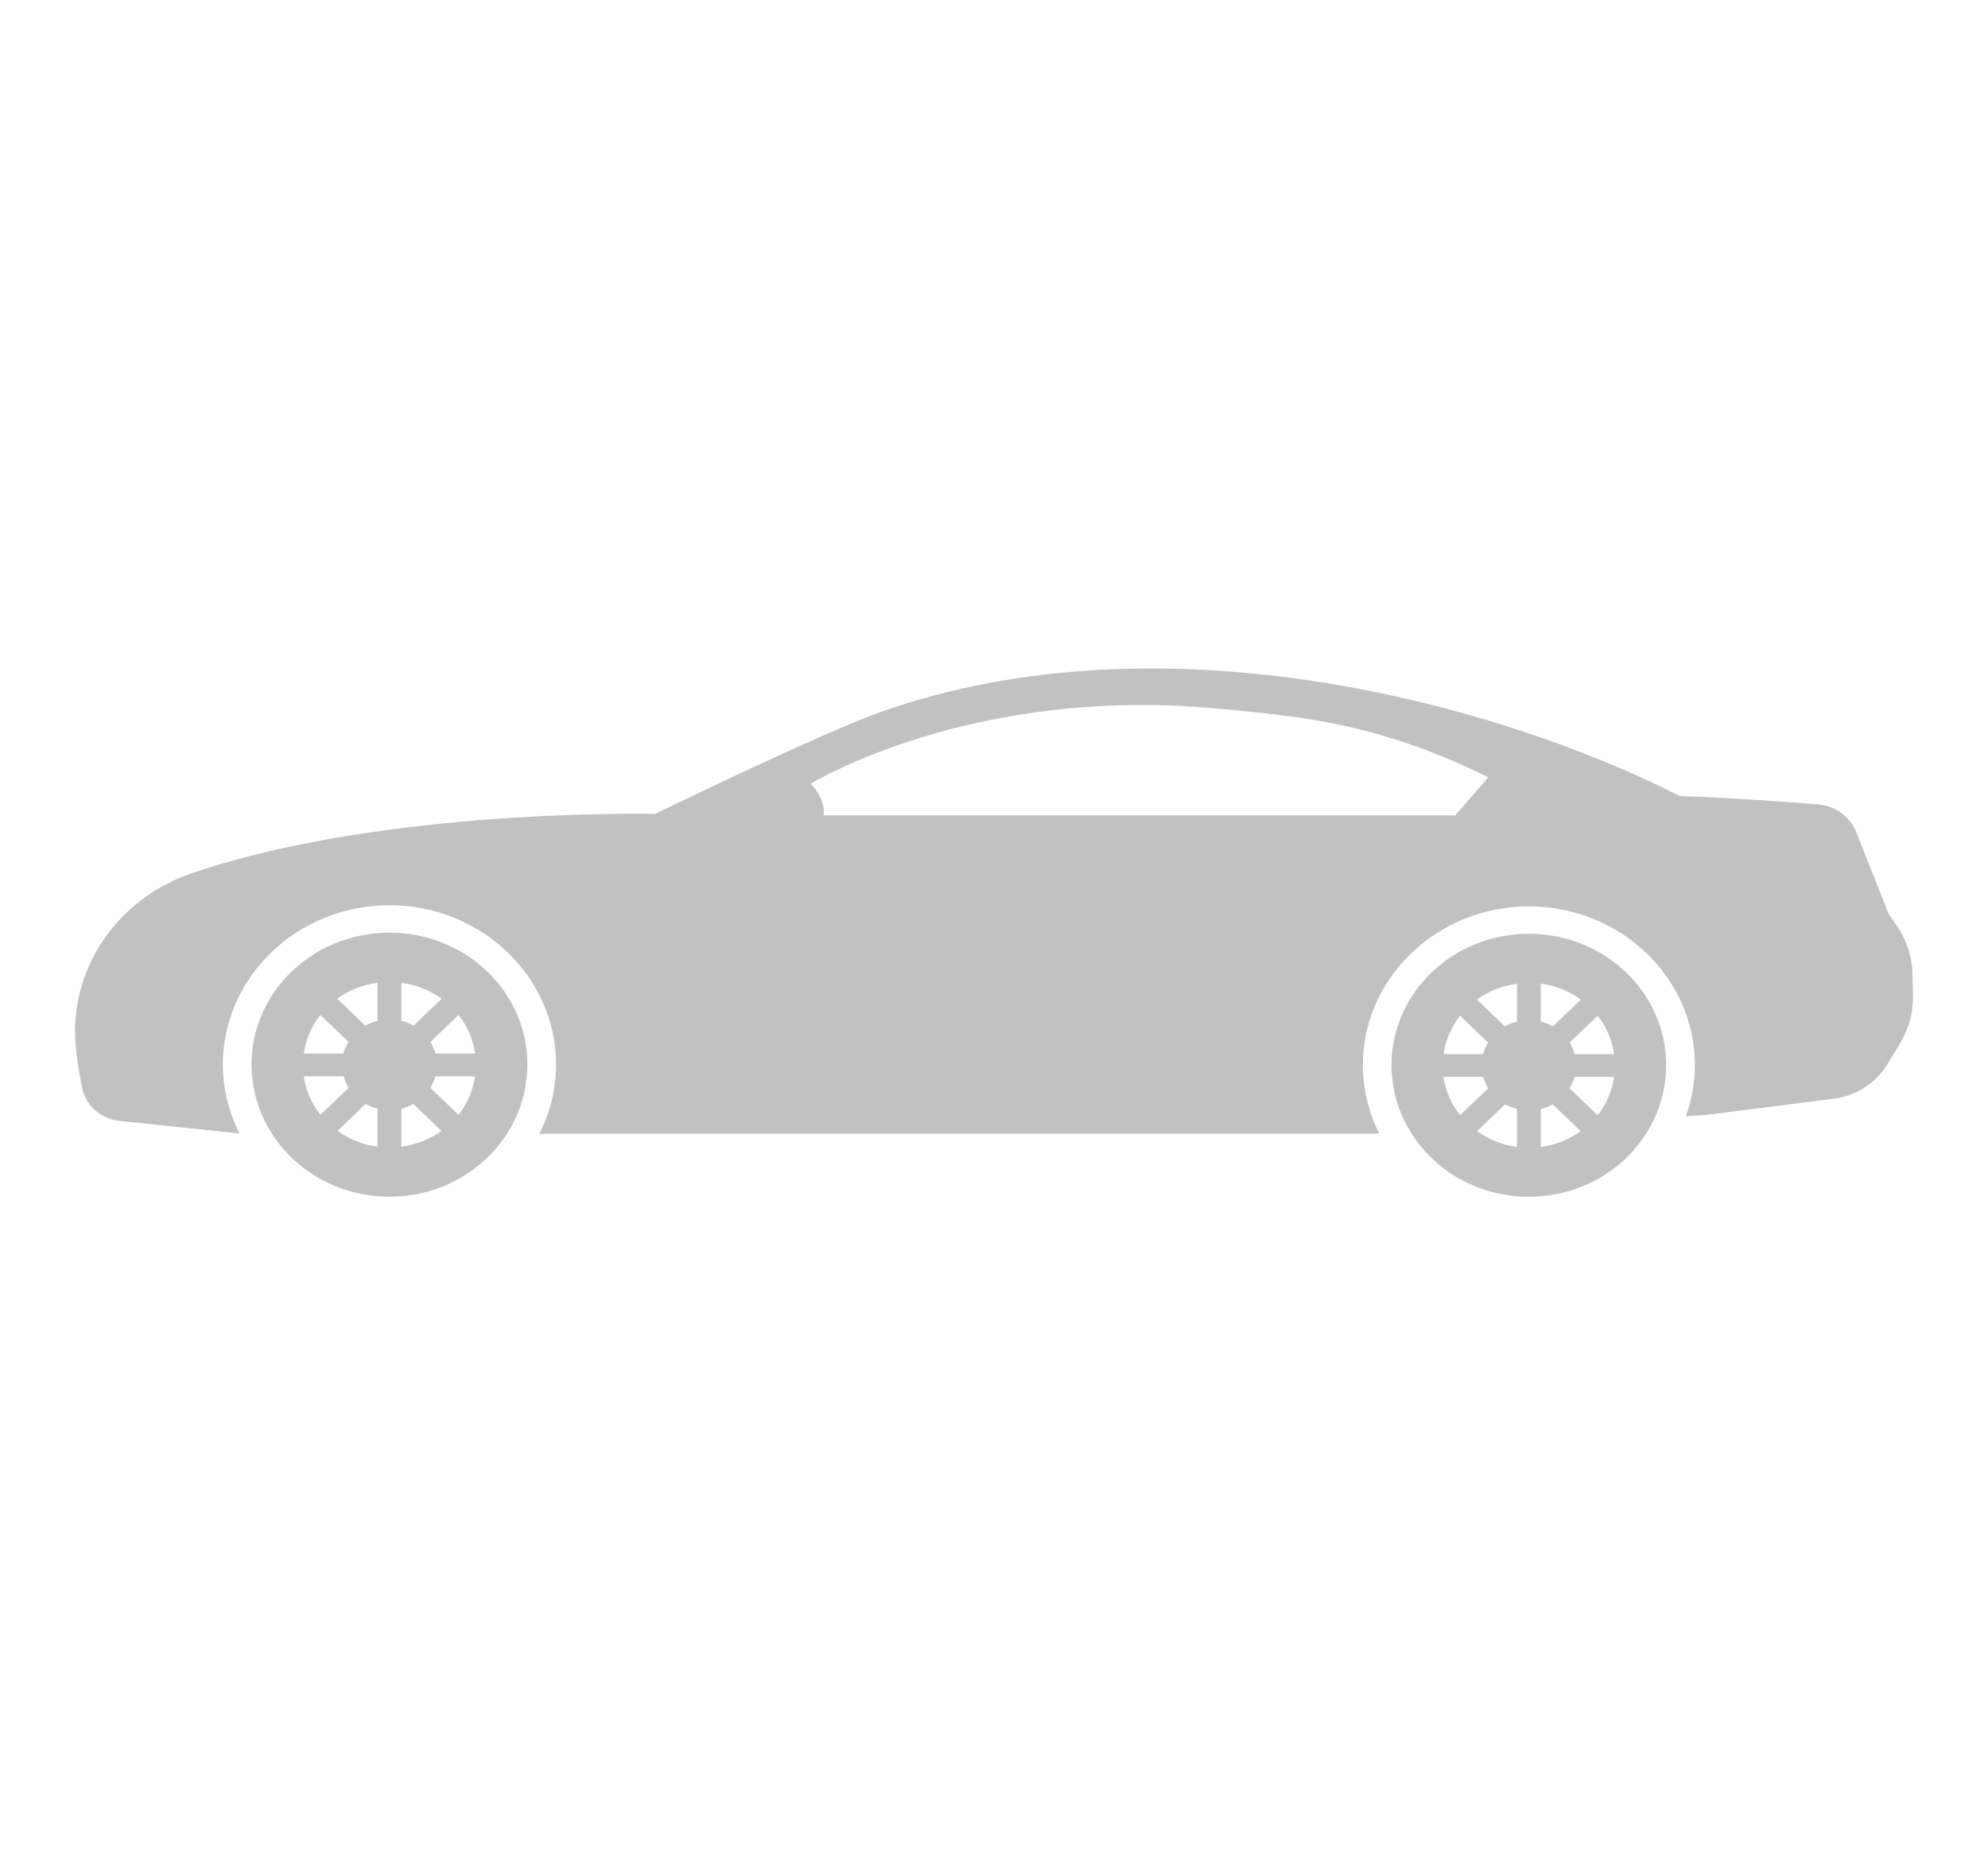 <svg width="106" height="99" viewBox="0 0 106 99" fill="none" xmlns="http://www.w3.org/2000/svg">
<path d="M20.765 49.724C16.703 49.724 13.409 52.874 13.409 56.762C13.409 57.063 13.435 57.358 13.474 57.648C13.93 61.117 17.017 63.801 20.765 63.801C24.617 63.801 27.772 60.968 28.091 57.362C28.11 57.163 28.123 56.964 28.123 56.761C28.124 52.874 24.83 49.724 20.765 49.724ZM17.08 54.111L18.581 55.546C18.464 55.738 18.373 55.945 18.314 56.165H16.199C16.31 55.398 16.617 54.701 17.08 54.111ZM16.193 57.385H18.323C18.384 57.601 18.471 57.807 18.589 57.995L17.086 59.433C16.621 58.847 16.306 58.148 16.193 57.385ZM20.13 61.136C19.332 61.031 18.608 60.731 17.996 60.291L19.491 58.858C19.688 58.968 19.904 59.048 20.13 59.105V61.136ZM20.13 54.422C19.898 54.481 19.681 54.567 19.479 54.681L17.979 53.245C18.595 52.797 19.326 52.502 20.13 52.395V54.422ZM21.402 52.395C22.204 52.502 22.936 52.799 23.552 53.246L22.053 54.681C21.851 54.567 21.633 54.479 21.402 54.422V52.395ZM21.402 61.135V59.105C21.628 59.048 21.843 58.968 22.04 58.856L23.538 60.291C22.925 60.73 22.2 61.03 21.402 61.135ZM24.451 59.438L22.942 57.994C23.058 57.806 23.156 57.603 23.216 57.384H25.33C25.218 58.148 24.916 58.852 24.451 59.438ZM23.217 56.166C23.157 55.946 23.067 55.739 22.95 55.547L24.451 54.112C24.915 54.702 25.222 55.399 25.332 56.168L23.217 56.166Z" fill="#C1C1C1"/>
<path d="M81.518 49.785C77.472 49.785 74.193 52.922 74.193 56.795C74.193 57.094 74.218 57.386 74.257 57.676C74.71 61.13 77.785 63.804 81.517 63.804C85.352 63.804 88.493 60.983 88.81 57.393C88.829 57.195 88.842 56.996 88.842 56.795C88.844 52.922 85.565 49.785 81.518 49.785ZM77.85 54.153L79.345 55.584C79.228 55.775 79.138 55.981 79.079 56.2H76.972C77.082 55.434 77.387 54.74 77.85 54.153ZM76.965 57.414H79.085C79.147 57.63 79.233 57.833 79.351 58.021L77.853 59.456C77.392 58.87 77.078 58.172 76.965 57.414ZM80.885 61.149C80.091 61.044 79.371 60.745 78.761 60.304L80.25 58.879C80.445 58.987 80.661 59.069 80.886 59.124V61.149H80.885ZM80.885 54.463C80.655 54.52 80.438 54.606 80.238 54.719L78.745 53.291C79.359 52.846 80.086 52.551 80.885 52.444V54.463ZM82.153 52.444C82.954 52.551 83.681 52.848 84.293 53.292L82.801 54.719C82.6 54.606 82.384 54.519 82.153 54.463V52.444ZM82.153 61.148V59.124C82.379 59.069 82.593 58.987 82.789 58.877L84.279 60.304C83.669 60.744 82.948 61.042 82.153 61.148ZM85.187 59.458L83.686 58.02C83.801 57.833 83.899 57.632 83.958 57.414H86.062C85.951 58.172 85.651 58.873 85.187 59.458ZM83.96 56.199C83.901 55.98 83.812 55.773 83.694 55.583L85.188 54.152C85.651 54.739 85.956 55.433 86.065 56.199H83.96Z" fill="#C1C1C1"/>
<path d="M101.972 51.902C101.946 50.974 101.645 50.07 101.102 49.298L100.705 48.732L98.973 44.358C98.646 43.533 97.85 42.958 96.931 42.885C95.228 42.747 92.333 42.537 89.57 42.44C79.912 37.532 62.054 32.598 46.909 37.976C43.802 39.079 34.924 43.396 34.924 43.396C34.924 43.396 20.508 43.047 10.225 46.556C6.174 47.939 3.619 51.787 4.046 55.883C4.132 56.703 4.258 57.432 4.383 58.021C4.579 58.953 5.383 59.655 6.37 59.76L12.767 60.43C12.364 59.626 12.081 58.757 11.96 57.831C11.909 57.452 11.883 57.102 11.883 56.763C11.883 52.075 15.868 48.262 20.766 48.262C25.665 48.262 29.651 52.077 29.651 56.763C29.651 57.008 29.634 57.248 29.613 57.487C29.52 58.539 29.22 59.537 28.757 60.446H73.176L73.536 60.426C73.142 59.631 72.863 58.772 72.743 57.859C72.692 57.479 72.667 57.13 72.667 56.795C72.667 52.125 76.638 48.324 81.52 48.324C86.402 48.324 90.373 52.123 90.373 56.795C90.373 57.04 90.356 57.278 90.335 57.517C90.274 58.209 90.116 58.873 89.889 59.508L90.888 59.45L97.77 58.579C98.967 58.427 100.023 57.752 100.627 56.752L101.313 55.621C101.785 54.837 102.024 53.944 101.998 53.04L101.972 51.902ZM77.593 43.472H43.907C43.907 43.472 44.107 42.709 43.226 41.787C43.226 41.787 51.838 36.472 65.138 37.799C68.797 38.166 73.269 38.414 79.357 41.442L77.593 43.472Z" fill="#C1C1C1"/>
</svg>
